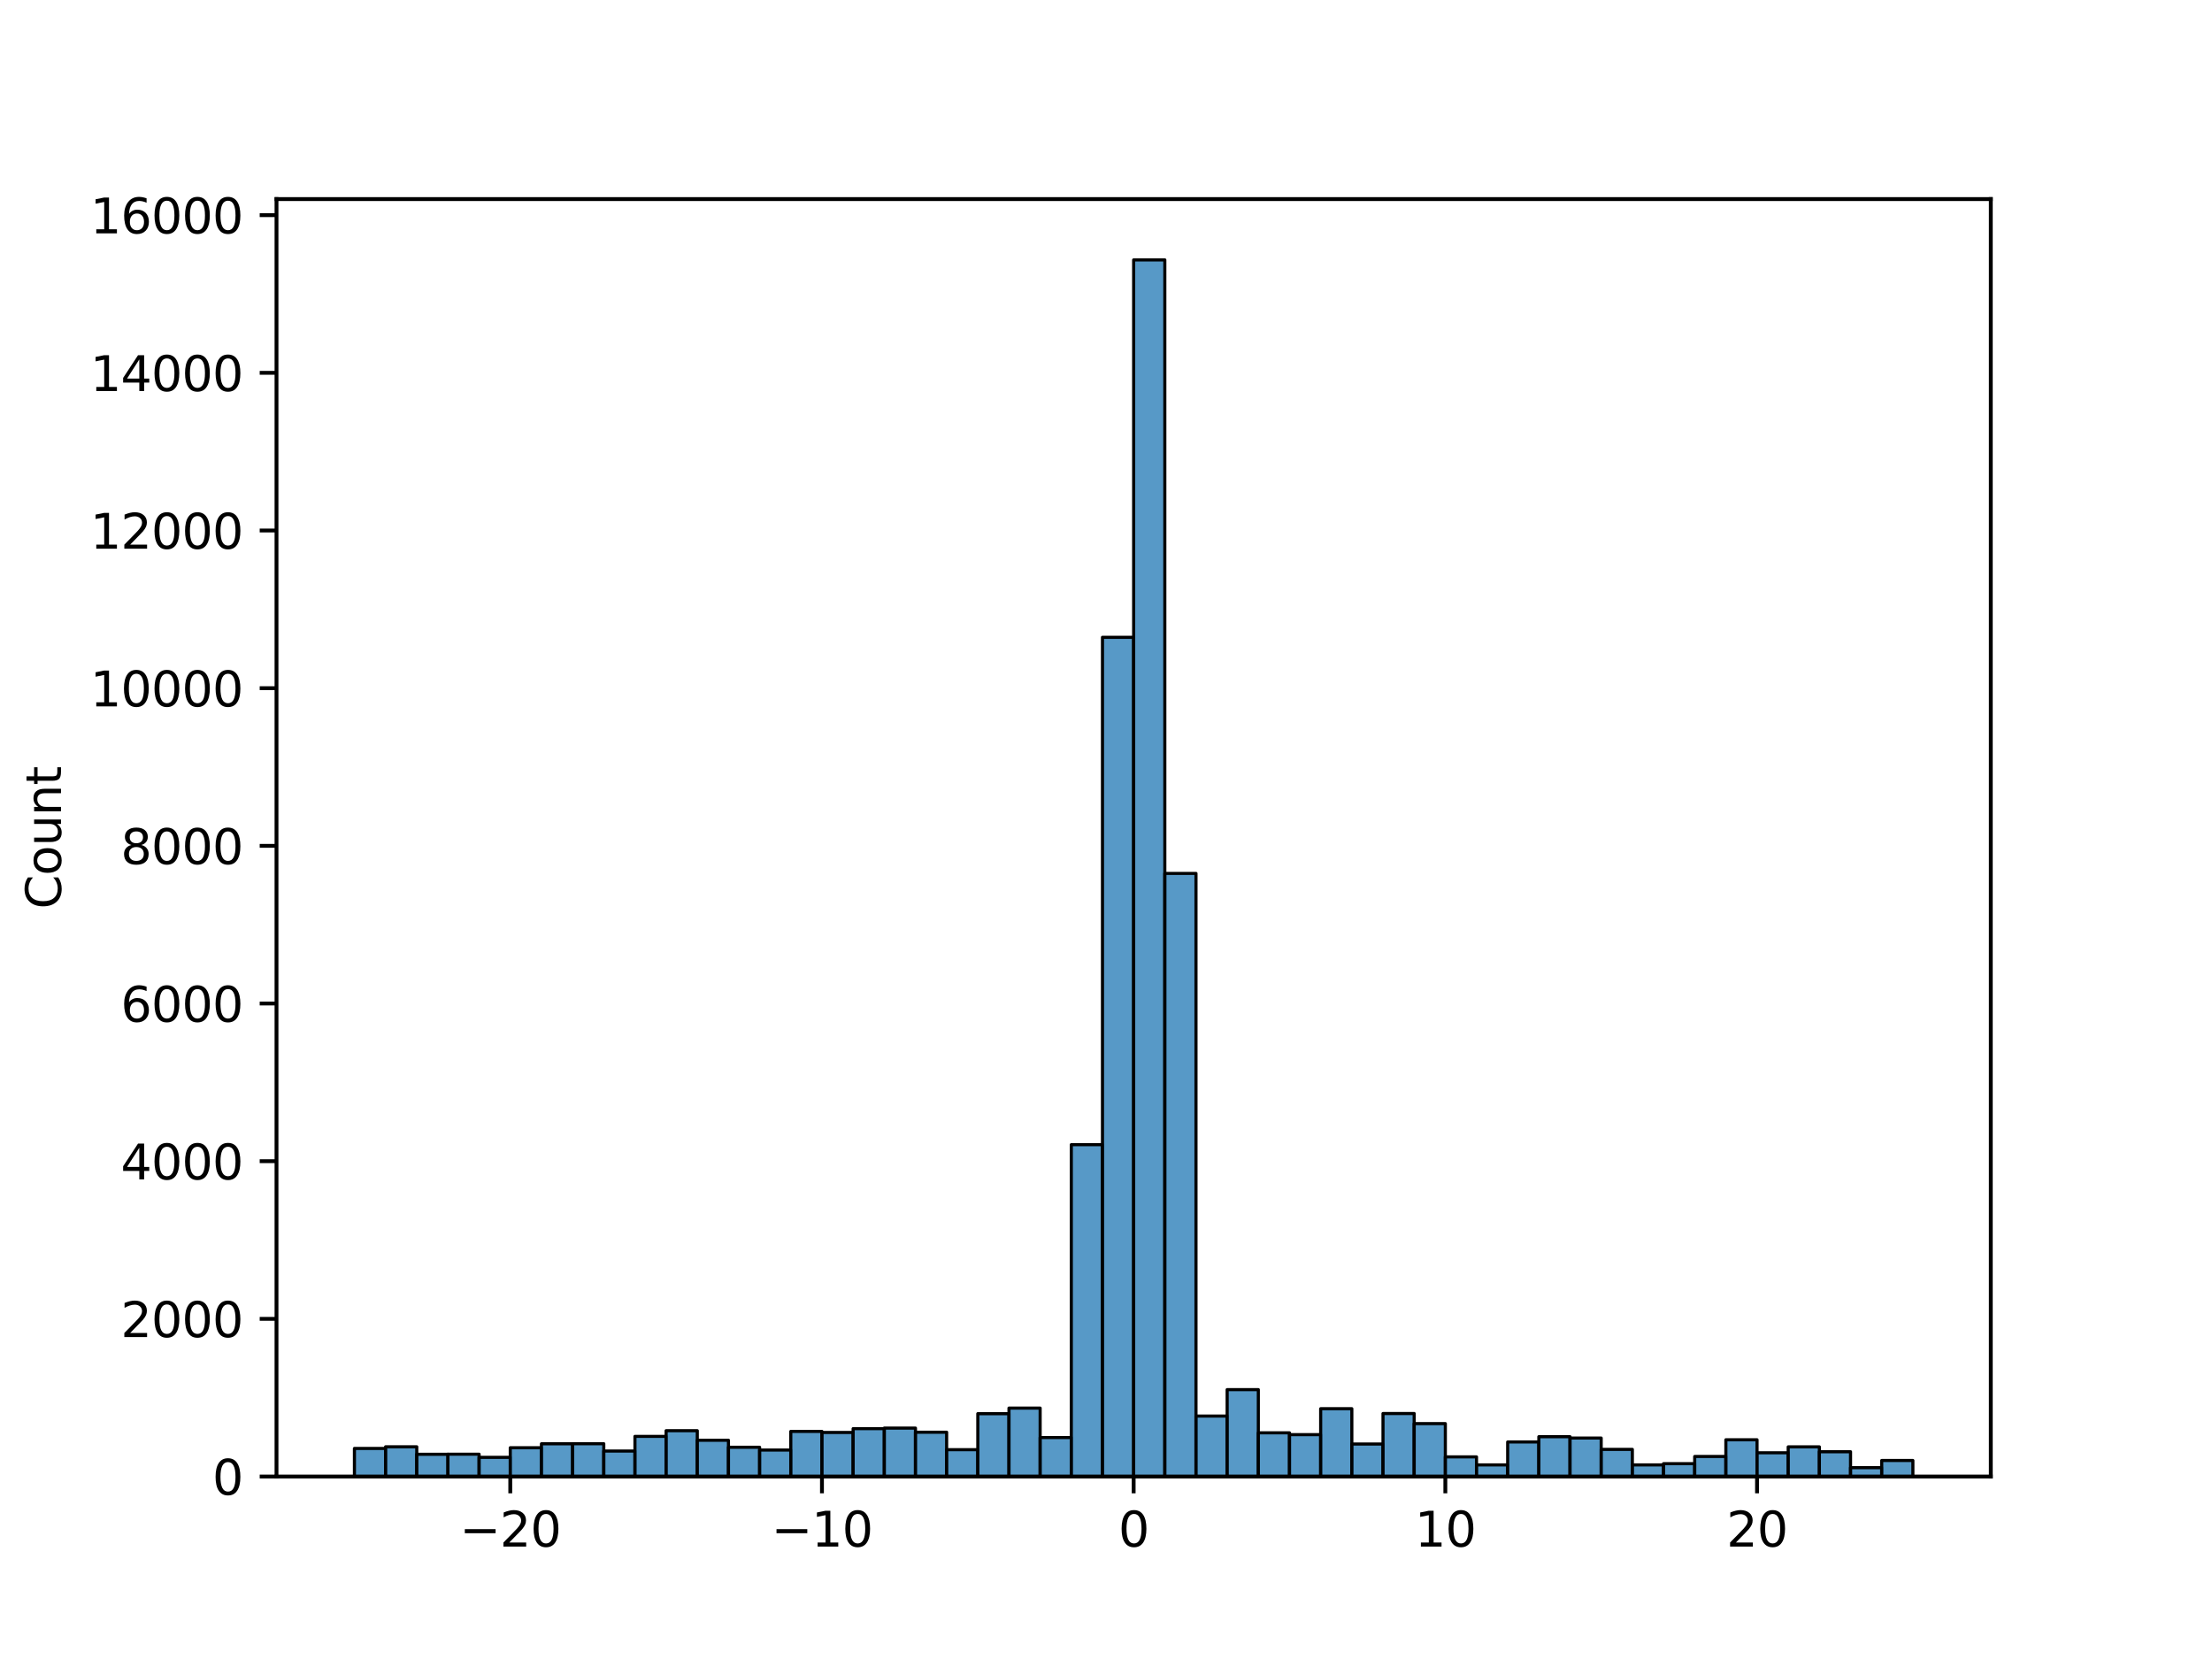 <?xml version="1.0" encoding="utf-8" standalone="no"?>
<!DOCTYPE svg PUBLIC "-//W3C//DTD SVG 1.1//EN"
  "http://www.w3.org/Graphics/SVG/1.1/DTD/svg11.dtd">
<svg height="345.6pt" version="1.1" viewBox="0 0 460.8 345.6" width="460.8pt" xmlns="http://www.w3.org/2000/svg" xmlns:xlink="http://www.w3.org/1999/xlink">
 <defs>
  <style type="text/css">*{stroke-linecap:butt;stroke-linejoin:round;}</style>
 </defs>
 <g id="figure_1">
  <g id="patch_1">
   <path d="M 0 345.6 
L 460.8 345.6 
L 460.8 0 
L 0 0 
z
" style="fill:#ffffff;"/>
  </g>
  <g id="axes_1">
   <g id="patch_2">
    <path d="M 57.6 307.584 
L 414.72 307.584 
L 414.72 41.472 
L 57.6 41.472 
z
" style="fill:#ffffff;"/>
   </g>
   <g id="patch_3">
    <path clip-path="url(#p035c44370c)" d="M 73.833 307.584 
L 80.326 307.584 
L 80.326 301.737 
L 73.833 301.737 
z
" style="fill:#1f77b4;fill-opacity:0.75;stroke:#000000;stroke-linejoin:miter;stroke-width:0.649;"/>
   </g>
   <g id="patch_4">
    <path clip-path="url(#p035c44370c)" d="M 80.326 307.584 
L 86.819 307.584 
L 86.819 301.393 
L 80.326 301.393 
z
" style="fill:#1f77b4;fill-opacity:0.75;stroke:#000000;stroke-linejoin:miter;stroke-width:0.649;"/>
   </g>
   <g id="patch_5">
    <path clip-path="url(#p035c44370c)" d="M 86.819 307.584 
L 93.312 307.584 
L 93.312 302.953 
L 86.819 302.953 
z
" style="fill:#1f77b4;fill-opacity:0.75;stroke:#000000;stroke-linejoin:miter;stroke-width:0.649;"/>
   </g>
   <g id="patch_6">
    <path clip-path="url(#p035c44370c)" d="M 93.312 307.584 
L 99.805 307.584 
L 99.805 302.936 
L 93.312 302.936 
z
" style="fill:#1f77b4;fill-opacity:0.75;stroke:#000000;stroke-linejoin:miter;stroke-width:0.649;"/>
   </g>
   <g id="patch_7">
    <path clip-path="url(#p035c44370c)" d="M 99.805 307.584 
L 106.298 307.584 
L 106.298 303.593 
L 99.805 303.593 
z
" style="fill:#1f77b4;fill-opacity:0.75;stroke:#000000;stroke-linejoin:miter;stroke-width:0.649;"/>
   </g>
   <g id="patch_8">
    <path clip-path="url(#p035c44370c)" d="M 106.298 307.584 
L 112.791 307.584 
L 112.791 301.59 
L 106.298 301.59 
z
" style="fill:#1f77b4;fill-opacity:0.75;stroke:#000000;stroke-linejoin:miter;stroke-width:0.649;"/>
   </g>
   <g id="patch_9">
    <path clip-path="url(#p035c44370c)" d="M 112.791 307.584 
L 119.284 307.584 
L 119.284 300.768 
L 112.791 300.768 
z
" style="fill:#1f77b4;fill-opacity:0.75;stroke:#000000;stroke-linejoin:miter;stroke-width:0.649;"/>
   </g>
   <g id="patch_10">
    <path clip-path="url(#p035c44370c)" d="M 119.284 307.584 
L 125.777 307.584 
L 125.777 300.752 
L 119.284 300.752 
z
" style="fill:#1f77b4;fill-opacity:0.75;stroke:#000000;stroke-linejoin:miter;stroke-width:0.649;"/>
   </g>
   <g id="patch_11">
    <path clip-path="url(#p035c44370c)" d="M 125.777 307.584 
L 132.271 307.584 
L 132.271 302.279 
L 125.777 302.279 
z
" style="fill:#1f77b4;fill-opacity:0.75;stroke:#000000;stroke-linejoin:miter;stroke-width:0.649;"/>
   </g>
   <g id="patch_12">
    <path clip-path="url(#p035c44370c)" d="M 132.271 307.584 
L 138.764 307.584 
L 138.764 299.225 
L 132.271 299.225 
z
" style="fill:#1f77b4;fill-opacity:0.75;stroke:#000000;stroke-linejoin:miter;stroke-width:0.649;"/>
   </g>
   <g id="patch_13">
    <path clip-path="url(#p035c44370c)" d="M 138.764 307.584 
L 145.257 307.584 
L 145.257 298.042 
L 138.764 298.042 
z
" style="fill:#1f77b4;fill-opacity:0.75;stroke:#000000;stroke-linejoin:miter;stroke-width:0.649;"/>
   </g>
   <g id="patch_14">
    <path clip-path="url(#p035c44370c)" d="M 145.257 307.584 
L 151.75 307.584 
L 151.75 300.029 
L 145.257 300.029 
z
" style="fill:#1f77b4;fill-opacity:0.75;stroke:#000000;stroke-linejoin:miter;stroke-width:0.649;"/>
   </g>
   <g id="patch_15">
    <path clip-path="url(#p035c44370c)" d="M 151.75 307.584 
L 158.243 307.584 
L 158.243 301.491 
L 151.75 301.491 
z
" style="fill:#1f77b4;fill-opacity:0.75;stroke:#000000;stroke-linejoin:miter;stroke-width:0.649;"/>
   </g>
   <g id="patch_16">
    <path clip-path="url(#p035c44370c)" d="M 158.243 307.584 
L 164.736 307.584 
L 164.736 302.066 
L 158.243 302.066 
z
" style="fill:#1f77b4;fill-opacity:0.75;stroke:#000000;stroke-linejoin:miter;stroke-width:0.649;"/>
   </g>
   <g id="patch_17">
    <path clip-path="url(#p035c44370c)" d="M 164.736 307.584 
L 171.229 307.584 
L 171.229 298.19 
L 164.736 298.19 
z
" style="fill:#1f77b4;fill-opacity:0.75;stroke:#000000;stroke-linejoin:miter;stroke-width:0.649;"/>
   </g>
   <g id="patch_18">
    <path clip-path="url(#p035c44370c)" d="M 171.229 307.584 
L 177.722 307.584 
L 177.722 298.404 
L 171.229 298.404 
z
" style="fill:#1f77b4;fill-opacity:0.75;stroke:#000000;stroke-linejoin:miter;stroke-width:0.649;"/>
   </g>
   <g id="patch_19">
    <path clip-path="url(#p035c44370c)" d="M 177.722 307.584 
L 184.215 307.584 
L 184.215 297.615 
L 177.722 297.615 
z
" style="fill:#1f77b4;fill-opacity:0.75;stroke:#000000;stroke-linejoin:miter;stroke-width:0.649;"/>
   </g>
   <g id="patch_20">
    <path clip-path="url(#p035c44370c)" d="M 184.215 307.584 
L 190.708 307.584 
L 190.708 297.5 
L 184.215 297.5 
z
" style="fill:#1f77b4;fill-opacity:0.75;stroke:#000000;stroke-linejoin:miter;stroke-width:0.649;"/>
   </g>
   <g id="patch_21">
    <path clip-path="url(#p035c44370c)" d="M 190.708 307.584 
L 197.201 307.584 
L 197.201 298.354 
L 190.708 298.354 
z
" style="fill:#1f77b4;fill-opacity:0.75;stroke:#000000;stroke-linejoin:miter;stroke-width:0.649;"/>
   </g>
   <g id="patch_22">
    <path clip-path="url(#p035c44370c)" d="M 197.201 307.584 
L 203.695 307.584 
L 203.695 302 
L 197.201 302 
z
" style="fill:#1f77b4;fill-opacity:0.75;stroke:#000000;stroke-linejoin:miter;stroke-width:0.649;"/>
   </g>
   <g id="patch_23">
    <path clip-path="url(#p035c44370c)" d="M 203.695 307.584 
L 210.188 307.584 
L 210.188 294.495 
L 203.695 294.495 
z
" style="fill:#1f77b4;fill-opacity:0.75;stroke:#000000;stroke-linejoin:miter;stroke-width:0.649;"/>
   </g>
   <g id="patch_24">
    <path clip-path="url(#p035c44370c)" d="M 210.188 307.584 
L 216.681 307.584 
L 216.681 293.329 
L 210.188 293.329 
z
" style="fill:#1f77b4;fill-opacity:0.75;stroke:#000000;stroke-linejoin:miter;stroke-width:0.649;"/>
   </g>
   <g id="patch_25">
    <path clip-path="url(#p035c44370c)" d="M 216.681 307.584 
L 223.174 307.584 
L 223.174 299.471 
L 216.681 299.471 
z
" style="fill:#1f77b4;fill-opacity:0.75;stroke:#000000;stroke-linejoin:miter;stroke-width:0.649;"/>
   </g>
   <g id="patch_26">
    <path clip-path="url(#p035c44370c)" d="M 223.174 307.584 
L 229.667 307.584 
L 229.667 238.46 
L 223.174 238.46 
z
" style="fill:#1f77b4;fill-opacity:0.75;stroke:#000000;stroke-linejoin:miter;stroke-width:0.649;"/>
   </g>
   <g id="patch_27">
    <path clip-path="url(#p035c44370c)" d="M 229.667 307.584 
L 236.16 307.584 
L 236.16 132.761 
L 229.667 132.761 
z
" style="fill:#1f77b4;fill-opacity:0.75;stroke:#000000;stroke-linejoin:miter;stroke-width:0.649;"/>
   </g>
   <g id="patch_28">
    <path clip-path="url(#p035c44370c)" d="M 236.16 307.584 
L 242.653 307.584 
L 242.653 54.144 
L 236.16 54.144 
z
" style="fill:#1f77b4;fill-opacity:0.75;stroke:#000000;stroke-linejoin:miter;stroke-width:0.649;"/>
   </g>
   <g id="patch_29">
    <path clip-path="url(#p035c44370c)" d="M 242.653 307.584 
L 249.146 307.584 
L 249.146 181.948 
L 242.653 181.948 
z
" style="fill:#1f77b4;fill-opacity:0.75;stroke:#000000;stroke-linejoin:miter;stroke-width:0.649;"/>
   </g>
   <g id="patch_30">
    <path clip-path="url(#p035c44370c)" d="M 249.146 307.584 
L 255.639 307.584 
L 255.639 294.988 
L 249.146 294.988 
z
" style="fill:#1f77b4;fill-opacity:0.75;stroke:#000000;stroke-linejoin:miter;stroke-width:0.649;"/>
   </g>
   <g id="patch_31">
    <path clip-path="url(#p035c44370c)" d="M 255.639 307.584 
L 262.132 307.584 
L 262.132 289.486 
L 255.639 289.486 
z
" style="fill:#1f77b4;fill-opacity:0.75;stroke:#000000;stroke-linejoin:miter;stroke-width:0.649;"/>
   </g>
   <g id="patch_32">
    <path clip-path="url(#p035c44370c)" d="M 262.132 307.584 
L 268.625 307.584 
L 268.625 298.486 
L 262.132 298.486 
z
" style="fill:#1f77b4;fill-opacity:0.75;stroke:#000000;stroke-linejoin:miter;stroke-width:0.649;"/>
   </g>
   <g id="patch_33">
    <path clip-path="url(#p035c44370c)" d="M 268.625 307.584 
L 275.119 307.584 
L 275.119 298.863 
L 268.625 298.863 
z
" style="fill:#1f77b4;fill-opacity:0.75;stroke:#000000;stroke-linejoin:miter;stroke-width:0.649;"/>
   </g>
   <g id="patch_34">
    <path clip-path="url(#p035c44370c)" d="M 275.119 307.584 
L 281.612 307.584 
L 281.612 293.46 
L 275.119 293.46 
z
" style="fill:#1f77b4;fill-opacity:0.75;stroke:#000000;stroke-linejoin:miter;stroke-width:0.649;"/>
   </g>
   <g id="patch_35">
    <path clip-path="url(#p035c44370c)" d="M 281.612 307.584 
L 288.105 307.584 
L 288.105 300.818 
L 281.612 300.818 
z
" style="fill:#1f77b4;fill-opacity:0.75;stroke:#000000;stroke-linejoin:miter;stroke-width:0.649;"/>
   </g>
   <g id="patch_36">
    <path clip-path="url(#p035c44370c)" d="M 288.105 307.584 
L 294.598 307.584 
L 294.598 294.462 
L 288.105 294.462 
z
" style="fill:#1f77b4;fill-opacity:0.75;stroke:#000000;stroke-linejoin:miter;stroke-width:0.649;"/>
   </g>
   <g id="patch_37">
    <path clip-path="url(#p035c44370c)" d="M 294.598 307.584 
L 301.091 307.584 
L 301.091 296.564 
L 294.598 296.564 
z
" style="fill:#1f77b4;fill-opacity:0.75;stroke:#000000;stroke-linejoin:miter;stroke-width:0.649;"/>
   </g>
   <g id="patch_38">
    <path clip-path="url(#p035c44370c)" d="M 301.091 307.584 
L 307.584 307.584 
L 307.584 303.495 
L 301.091 303.495 
z
" style="fill:#1f77b4;fill-opacity:0.75;stroke:#000000;stroke-linejoin:miter;stroke-width:0.649;"/>
   </g>
   <g id="patch_39">
    <path clip-path="url(#p035c44370c)" d="M 307.584 307.584 
L 314.077 307.584 
L 314.077 305.17 
L 307.584 305.17 
z
" style="fill:#1f77b4;fill-opacity:0.75;stroke:#000000;stroke-linejoin:miter;stroke-width:0.649;"/>
   </g>
   <g id="patch_40">
    <path clip-path="url(#p035c44370c)" d="M 314.077 307.584 
L 320.57 307.584 
L 320.57 300.391 
L 314.077 300.391 
z
" style="fill:#1f77b4;fill-opacity:0.75;stroke:#000000;stroke-linejoin:miter;stroke-width:0.649;"/>
   </g>
   <g id="patch_41">
    <path clip-path="url(#p035c44370c)" d="M 320.57 307.584 
L 327.063 307.584 
L 327.063 299.29 
L 320.57 299.29 
z
" style="fill:#1f77b4;fill-opacity:0.75;stroke:#000000;stroke-linejoin:miter;stroke-width:0.649;"/>
   </g>
   <g id="patch_42">
    <path clip-path="url(#p035c44370c)" d="M 327.063 307.584 
L 333.556 307.584 
L 333.556 299.57 
L 327.063 299.57 
z
" style="fill:#1f77b4;fill-opacity:0.75;stroke:#000000;stroke-linejoin:miter;stroke-width:0.649;"/>
   </g>
   <g id="patch_43">
    <path clip-path="url(#p035c44370c)" d="M 333.556 307.584 
L 340.049 307.584 
L 340.049 301.934 
L 333.556 301.934 
z
" style="fill:#1f77b4;fill-opacity:0.75;stroke:#000000;stroke-linejoin:miter;stroke-width:0.649;"/>
   </g>
   <g id="patch_44">
    <path clip-path="url(#p035c44370c)" d="M 340.049 307.584 
L 346.543 307.584 
L 346.543 305.17 
L 340.049 305.17 
z
" style="fill:#1f77b4;fill-opacity:0.75;stroke:#000000;stroke-linejoin:miter;stroke-width:0.649;"/>
   </g>
   <g id="patch_45">
    <path clip-path="url(#p035c44370c)" d="M 346.543 307.584 
L 353.036 307.584 
L 353.036 304.907 
L 346.543 304.907 
z
" style="fill:#1f77b4;fill-opacity:0.75;stroke:#000000;stroke-linejoin:miter;stroke-width:0.649;"/>
   </g>
   <g id="patch_46">
    <path clip-path="url(#p035c44370c)" d="M 353.036 307.584 
L 359.529 307.584 
L 359.529 303.413 
L 353.036 303.413 
z
" style="fill:#1f77b4;fill-opacity:0.75;stroke:#000000;stroke-linejoin:miter;stroke-width:0.649;"/>
   </g>
   <g id="patch_47">
    <path clip-path="url(#p035c44370c)" d="M 359.529 307.584 
L 366.022 307.584 
L 366.022 299.931 
L 359.529 299.931 
z
" style="fill:#1f77b4;fill-opacity:0.75;stroke:#000000;stroke-linejoin:miter;stroke-width:0.649;"/>
   </g>
   <g id="patch_48">
    <path clip-path="url(#p035c44370c)" d="M 366.022 307.584 
L 372.515 307.584 
L 372.515 302.641 
L 366.022 302.641 
z
" style="fill:#1f77b4;fill-opacity:0.75;stroke:#000000;stroke-linejoin:miter;stroke-width:0.649;"/>
   </g>
   <g id="patch_49">
    <path clip-path="url(#p035c44370c)" d="M 372.515 307.584 
L 379.008 307.584 
L 379.008 301.409 
L 372.515 301.409 
z
" style="fill:#1f77b4;fill-opacity:0.75;stroke:#000000;stroke-linejoin:miter;stroke-width:0.649;"/>
   </g>
   <g id="patch_50">
    <path clip-path="url(#p035c44370c)" d="M 379.008 307.584 
L 385.501 307.584 
L 385.501 302.427 
L 379.008 302.427 
z
" style="fill:#1f77b4;fill-opacity:0.75;stroke:#000000;stroke-linejoin:miter;stroke-width:0.649;"/>
   </g>
   <g id="patch_51">
    <path clip-path="url(#p035c44370c)" d="M 385.501 307.584 
L 391.994 307.584 
L 391.994 305.745 
L 385.501 305.745 
z
" style="fill:#1f77b4;fill-opacity:0.75;stroke:#000000;stroke-linejoin:miter;stroke-width:0.649;"/>
   </g>
   <g id="patch_52">
    <path clip-path="url(#p035c44370c)" d="M 391.994 307.584 
L 398.487 307.584 
L 398.487 304.25 
L 391.994 304.25 
z
" style="fill:#1f77b4;fill-opacity:0.75;stroke:#000000;stroke-linejoin:miter;stroke-width:0.649;"/>
   </g>
   <g id="matplotlib.axis_1">
    <g id="xtick_1">
     <g id="line2d_1">
      <defs>
       <path d="M 0 0 
L 0 3.5 
" id="mfcca9daf7e" style="stroke:#000000;stroke-width:0.8;"/>
      </defs>
      <g>
       <use style="stroke:#000000;stroke-width:0.8;" x="106.298" xlink:href="#mfcca9daf7e" y="307.584"/>
      </g>
     </g>
     <g id="text_1">
      <!-- −20 -->
      <g transform="translate(95.746 322.182)scale(0.1 -0.1)">
       <defs>
        <path d="M 678 2272 
L 4684 2272 
L 4684 1741 
L 678 1741 
L 678 2272 
z
" id="DejaVuSans-2212" transform="scale(0.016)"/>
        <path d="M 1228 531 
L 3431 531 
L 3431 0 
L 469 0 
L 469 531 
Q 828 903 1448 1529 
Q 2069 2156 2228 2338 
Q 2531 2678 2651 2914 
Q 2772 3150 2772 3378 
Q 2772 3750 2511 3984 
Q 2250 4219 1831 4219 
Q 1534 4219 1204 4116 
Q 875 4013 500 3803 
L 500 4441 
Q 881 4594 1212 4672 
Q 1544 4750 1819 4750 
Q 2544 4750 2975 4387 
Q 3406 4025 3406 3419 
Q 3406 3131 3298 2873 
Q 3191 2616 2906 2266 
Q 2828 2175 2409 1742 
Q 1991 1309 1228 531 
z
" id="DejaVuSans-32" transform="scale(0.016)"/>
        <path d="M 2034 4250 
Q 1547 4250 1301 3770 
Q 1056 3291 1056 2328 
Q 1056 1369 1301 889 
Q 1547 409 2034 409 
Q 2525 409 2770 889 
Q 3016 1369 3016 2328 
Q 3016 3291 2770 3770 
Q 2525 4250 2034 4250 
z
M 2034 4750 
Q 2819 4750 3233 4129 
Q 3647 3509 3647 2328 
Q 3647 1150 3233 529 
Q 2819 -91 2034 -91 
Q 1250 -91 836 529 
Q 422 1150 422 2328 
Q 422 3509 836 4129 
Q 1250 4750 2034 4750 
z
" id="DejaVuSans-30" transform="scale(0.016)"/>
       </defs>
       <use xlink:href="#DejaVuSans-2212"/>
       <use x="83.789" xlink:href="#DejaVuSans-32"/>
       <use x="147.412" xlink:href="#DejaVuSans-30"/>
      </g>
     </g>
    </g>
    <g id="xtick_2">
     <g id="line2d_2">
      <g>
       <use style="stroke:#000000;stroke-width:0.8;" x="171.229" xlink:href="#mfcca9daf7e" y="307.584"/>
      </g>
     </g>
     <g id="text_2">
      <!-- −10 -->
      <g transform="translate(160.677 322.182)scale(0.1 -0.1)">
       <defs>
        <path d="M 794 531 
L 1825 531 
L 1825 4091 
L 703 3866 
L 703 4441 
L 1819 4666 
L 2450 4666 
L 2450 531 
L 3481 531 
L 3481 0 
L 794 0 
L 794 531 
z
" id="DejaVuSans-31" transform="scale(0.016)"/>
       </defs>
       <use xlink:href="#DejaVuSans-2212"/>
       <use x="83.789" xlink:href="#DejaVuSans-31"/>
       <use x="147.412" xlink:href="#DejaVuSans-30"/>
      </g>
     </g>
    </g>
    <g id="xtick_3">
     <g id="line2d_3">
      <g>
       <use style="stroke:#000000;stroke-width:0.8;" x="236.16" xlink:href="#mfcca9daf7e" y="307.584"/>
      </g>
     </g>
     <g id="text_3">
      <!-- 0 -->
      <g transform="translate(232.979 322.182)scale(0.1 -0.1)">
       <use xlink:href="#DejaVuSans-30"/>
      </g>
     </g>
    </g>
    <g id="xtick_4">
     <g id="line2d_4">
      <g>
       <use style="stroke:#000000;stroke-width:0.8;" x="301.091" xlink:href="#mfcca9daf7e" y="307.584"/>
      </g>
     </g>
     <g id="text_4">
      <!-- 10 -->
      <g transform="translate(294.728 322.182)scale(0.1 -0.1)">
       <use xlink:href="#DejaVuSans-31"/>
       <use x="63.623" xlink:href="#DejaVuSans-30"/>
      </g>
     </g>
    </g>
    <g id="xtick_5">
     <g id="line2d_5">
      <g>
       <use style="stroke:#000000;stroke-width:0.8;" x="366.022" xlink:href="#mfcca9daf7e" y="307.584"/>
      </g>
     </g>
     <g id="text_5">
      <!-- 20 -->
      <g transform="translate(359.659 322.182)scale(0.1 -0.1)">
       <use xlink:href="#DejaVuSans-32"/>
       <use x="63.623" xlink:href="#DejaVuSans-30"/>
      </g>
     </g>
    </g>
   </g>
   <g id="matplotlib.axis_2">
    <g id="ytick_1">
     <g id="line2d_6">
      <defs>
       <path d="M 0 0 
L -3.5 0 
" id="mbfc5dcb978" style="stroke:#000000;stroke-width:0.8;"/>
      </defs>
      <g>
       <use style="stroke:#000000;stroke-width:0.8;" x="57.6" xlink:href="#mbfc5dcb978" y="307.584"/>
      </g>
     </g>
     <g id="text_6">
      <!-- 0 -->
      <g transform="translate(44.237 311.383)scale(0.1 -0.1)">
       <use xlink:href="#DejaVuSans-30"/>
      </g>
     </g>
    </g>
    <g id="ytick_2">
     <g id="line2d_7">
      <g>
       <use style="stroke:#000000;stroke-width:0.8;" x="57.6" xlink:href="#mbfc5dcb978" y="274.738"/>
      </g>
     </g>
     <g id="text_7">
      <!-- 2000 -->
      <g transform="translate(25.15 278.537)scale(0.1 -0.1)">
       <use xlink:href="#DejaVuSans-32"/>
       <use x="63.623" xlink:href="#DejaVuSans-30"/>
       <use x="127.246" xlink:href="#DejaVuSans-30"/>
       <use x="190.869" xlink:href="#DejaVuSans-30"/>
      </g>
     </g>
    </g>
    <g id="ytick_3">
     <g id="line2d_8">
      <g>
       <use style="stroke:#000000;stroke-width:0.8;" x="57.6" xlink:href="#mbfc5dcb978" y="241.892"/>
      </g>
     </g>
     <g id="text_8">
      <!-- 4000 -->
      <g transform="translate(25.15 245.691)scale(0.1 -0.1)">
       <defs>
        <path d="M 2419 4116 
L 825 1625 
L 2419 1625 
L 2419 4116 
z
M 2253 4666 
L 3047 4666 
L 3047 1625 
L 3713 1625 
L 3713 1100 
L 3047 1100 
L 3047 0 
L 2419 0 
L 2419 1100 
L 313 1100 
L 313 1709 
L 2253 4666 
z
" id="DejaVuSans-34" transform="scale(0.016)"/>
       </defs>
       <use xlink:href="#DejaVuSans-34"/>
       <use x="63.623" xlink:href="#DejaVuSans-30"/>
       <use x="127.246" xlink:href="#DejaVuSans-30"/>
       <use x="190.869" xlink:href="#DejaVuSans-30"/>
      </g>
     </g>
    </g>
    <g id="ytick_4">
     <g id="line2d_9">
      <g>
       <use style="stroke:#000000;stroke-width:0.8;" x="57.6" xlink:href="#mbfc5dcb978" y="209.046"/>
      </g>
     </g>
     <g id="text_9">
      <!-- 6000 -->
      <g transform="translate(25.15 212.845)scale(0.1 -0.1)">
       <defs>
        <path d="M 2113 2584 
Q 1688 2584 1439 2293 
Q 1191 2003 1191 1497 
Q 1191 994 1439 701 
Q 1688 409 2113 409 
Q 2538 409 2786 701 
Q 3034 994 3034 1497 
Q 3034 2003 2786 2293 
Q 2538 2584 2113 2584 
z
M 3366 4563 
L 3366 3988 
Q 3128 4100 2886 4159 
Q 2644 4219 2406 4219 
Q 1781 4219 1451 3797 
Q 1122 3375 1075 2522 
Q 1259 2794 1537 2939 
Q 1816 3084 2150 3084 
Q 2853 3084 3261 2657 
Q 3669 2231 3669 1497 
Q 3669 778 3244 343 
Q 2819 -91 2113 -91 
Q 1303 -91 875 529 
Q 447 1150 447 2328 
Q 447 3434 972 4092 
Q 1497 4750 2381 4750 
Q 2619 4750 2861 4703 
Q 3103 4656 3366 4563 
z
" id="DejaVuSans-36" transform="scale(0.016)"/>
       </defs>
       <use xlink:href="#DejaVuSans-36"/>
       <use x="63.623" xlink:href="#DejaVuSans-30"/>
       <use x="127.246" xlink:href="#DejaVuSans-30"/>
       <use x="190.869" xlink:href="#DejaVuSans-30"/>
      </g>
     </g>
    </g>
    <g id="ytick_5">
     <g id="line2d_10">
      <g>
       <use style="stroke:#000000;stroke-width:0.8;" x="57.6" xlink:href="#mbfc5dcb978" y="176.2"/>
      </g>
     </g>
     <g id="text_10">
      <!-- 8000 -->
      <g transform="translate(25.15 179.999)scale(0.1 -0.1)">
       <defs>
        <path d="M 2034 2216 
Q 1584 2216 1326 1975 
Q 1069 1734 1069 1313 
Q 1069 891 1326 650 
Q 1584 409 2034 409 
Q 2484 409 2743 651 
Q 3003 894 3003 1313 
Q 3003 1734 2745 1975 
Q 2488 2216 2034 2216 
z
M 1403 2484 
Q 997 2584 770 2862 
Q 544 3141 544 3541 
Q 544 4100 942 4425 
Q 1341 4750 2034 4750 
Q 2731 4750 3128 4425 
Q 3525 4100 3525 3541 
Q 3525 3141 3298 2862 
Q 3072 2584 2669 2484 
Q 3125 2378 3379 2068 
Q 3634 1759 3634 1313 
Q 3634 634 3220 271 
Q 2806 -91 2034 -91 
Q 1263 -91 848 271 
Q 434 634 434 1313 
Q 434 1759 690 2068 
Q 947 2378 1403 2484 
z
M 1172 3481 
Q 1172 3119 1398 2916 
Q 1625 2713 2034 2713 
Q 2441 2713 2670 2916 
Q 2900 3119 2900 3481 
Q 2900 3844 2670 4047 
Q 2441 4250 2034 4250 
Q 1625 4250 1398 4047 
Q 1172 3844 1172 3481 
z
" id="DejaVuSans-38" transform="scale(0.016)"/>
       </defs>
       <use xlink:href="#DejaVuSans-38"/>
       <use x="63.623" xlink:href="#DejaVuSans-30"/>
       <use x="127.246" xlink:href="#DejaVuSans-30"/>
       <use x="190.869" xlink:href="#DejaVuSans-30"/>
      </g>
     </g>
    </g>
    <g id="ytick_6">
     <g id="line2d_11">
      <g>
       <use style="stroke:#000000;stroke-width:0.8;" x="57.6" xlink:href="#mbfc5dcb978" y="143.354"/>
      </g>
     </g>
     <g id="text_11">
      <!-- 10000 -->
      <g transform="translate(18.788 147.153)scale(0.1 -0.1)">
       <use xlink:href="#DejaVuSans-31"/>
       <use x="63.623" xlink:href="#DejaVuSans-30"/>
       <use x="127.246" xlink:href="#DejaVuSans-30"/>
       <use x="190.869" xlink:href="#DejaVuSans-30"/>
       <use x="254.492" xlink:href="#DejaVuSans-30"/>
      </g>
     </g>
    </g>
    <g id="ytick_7">
     <g id="line2d_12">
      <g>
       <use style="stroke:#000000;stroke-width:0.8;" x="57.6" xlink:href="#mbfc5dcb978" y="110.508"/>
      </g>
     </g>
     <g id="text_12">
      <!-- 12000 -->
      <g transform="translate(18.788 114.307)scale(0.1 -0.1)">
       <use xlink:href="#DejaVuSans-31"/>
       <use x="63.623" xlink:href="#DejaVuSans-32"/>
       <use x="127.246" xlink:href="#DejaVuSans-30"/>
       <use x="190.869" xlink:href="#DejaVuSans-30"/>
       <use x="254.492" xlink:href="#DejaVuSans-30"/>
      </g>
     </g>
    </g>
    <g id="ytick_8">
     <g id="line2d_13">
      <g>
       <use style="stroke:#000000;stroke-width:0.8;" x="57.6" xlink:href="#mbfc5dcb978" y="77.662"/>
      </g>
     </g>
     <g id="text_13">
      <!-- 14000 -->
      <g transform="translate(18.788 81.461)scale(0.1 -0.1)">
       <use xlink:href="#DejaVuSans-31"/>
       <use x="63.623" xlink:href="#DejaVuSans-34"/>
       <use x="127.246" xlink:href="#DejaVuSans-30"/>
       <use x="190.869" xlink:href="#DejaVuSans-30"/>
       <use x="254.492" xlink:href="#DejaVuSans-30"/>
      </g>
     </g>
    </g>
    <g id="ytick_9">
     <g id="line2d_14">
      <g>
       <use style="stroke:#000000;stroke-width:0.8;" x="57.6" xlink:href="#mbfc5dcb978" y="44.816"/>
      </g>
     </g>
     <g id="text_14">
      <!-- 16000 -->
      <g transform="translate(18.788 48.615)scale(0.1 -0.1)">
       <use xlink:href="#DejaVuSans-31"/>
       <use x="63.623" xlink:href="#DejaVuSans-36"/>
       <use x="127.246" xlink:href="#DejaVuSans-30"/>
       <use x="190.869" xlink:href="#DejaVuSans-30"/>
       <use x="254.492" xlink:href="#DejaVuSans-30"/>
      </g>
     </g>
    </g>
    <g id="text_15">
     <!-- Count -->
     <g transform="translate(12.708 189.376)rotate(-90)scale(0.1 -0.1)">
      <defs>
       <path d="M 4122 4306 
L 4122 3641 
Q 3803 3938 3442 4084 
Q 3081 4231 2675 4231 
Q 1875 4231 1450 3742 
Q 1025 3253 1025 2328 
Q 1025 1406 1450 917 
Q 1875 428 2675 428 
Q 3081 428 3442 575 
Q 3803 722 4122 1019 
L 4122 359 
Q 3791 134 3420 21 
Q 3050 -91 2638 -91 
Q 1578 -91 968 557 
Q 359 1206 359 2328 
Q 359 3453 968 4101 
Q 1578 4750 2638 4750 
Q 3056 4750 3426 4639 
Q 3797 4528 4122 4306 
z
" id="DejaVuSans-43" transform="scale(0.016)"/>
       <path d="M 1959 3097 
Q 1497 3097 1228 2736 
Q 959 2375 959 1747 
Q 959 1119 1226 758 
Q 1494 397 1959 397 
Q 2419 397 2687 759 
Q 2956 1122 2956 1747 
Q 2956 2369 2687 2733 
Q 2419 3097 1959 3097 
z
M 1959 3584 
Q 2709 3584 3137 3096 
Q 3566 2609 3566 1747 
Q 3566 888 3137 398 
Q 2709 -91 1959 -91 
Q 1206 -91 779 398 
Q 353 888 353 1747 
Q 353 2609 779 3096 
Q 1206 3584 1959 3584 
z
" id="DejaVuSans-6f" transform="scale(0.016)"/>
       <path d="M 544 1381 
L 544 3500 
L 1119 3500 
L 1119 1403 
Q 1119 906 1312 657 
Q 1506 409 1894 409 
Q 2359 409 2629 706 
Q 2900 1003 2900 1516 
L 2900 3500 
L 3475 3500 
L 3475 0 
L 2900 0 
L 2900 538 
Q 2691 219 2414 64 
Q 2138 -91 1772 -91 
Q 1169 -91 856 284 
Q 544 659 544 1381 
z
M 1991 3584 
L 1991 3584 
z
" id="DejaVuSans-75" transform="scale(0.016)"/>
       <path d="M 3513 2113 
L 3513 0 
L 2938 0 
L 2938 2094 
Q 2938 2591 2744 2837 
Q 2550 3084 2163 3084 
Q 1697 3084 1428 2787 
Q 1159 2491 1159 1978 
L 1159 0 
L 581 0 
L 581 3500 
L 1159 3500 
L 1159 2956 
Q 1366 3272 1645 3428 
Q 1925 3584 2291 3584 
Q 2894 3584 3203 3211 
Q 3513 2838 3513 2113 
z
" id="DejaVuSans-6e" transform="scale(0.016)"/>
       <path d="M 1172 4494 
L 1172 3500 
L 2356 3500 
L 2356 3053 
L 1172 3053 
L 1172 1153 
Q 1172 725 1289 603 
Q 1406 481 1766 481 
L 2356 481 
L 2356 0 
L 1766 0 
Q 1100 0 847 248 
Q 594 497 594 1153 
L 594 3053 
L 172 3053 
L 172 3500 
L 594 3500 
L 594 4494 
L 1172 4494 
z
" id="DejaVuSans-74" transform="scale(0.016)"/>
      </defs>
      <use xlink:href="#DejaVuSans-43"/>
      <use x="69.824" xlink:href="#DejaVuSans-6f"/>
      <use x="131.006" xlink:href="#DejaVuSans-75"/>
      <use x="194.385" xlink:href="#DejaVuSans-6e"/>
      <use x="257.764" xlink:href="#DejaVuSans-74"/>
     </g>
    </g>
   </g>
   <g id="patch_53">
    <path d="M 57.6 307.584 
L 57.6 41.472 
" style="fill:none;stroke:#000000;stroke-linecap:square;stroke-linejoin:miter;stroke-width:0.8;"/>
   </g>
   <g id="patch_54">
    <path d="M 414.72 307.584 
L 414.72 41.472 
" style="fill:none;stroke:#000000;stroke-linecap:square;stroke-linejoin:miter;stroke-width:0.8;"/>
   </g>
   <g id="patch_55">
    <path d="M 57.6 307.584 
L 414.72 307.584 
" style="fill:none;stroke:#000000;stroke-linecap:square;stroke-linejoin:miter;stroke-width:0.8;"/>
   </g>
   <g id="patch_56">
    <path d="M 57.6 41.472 
L 414.72 41.472 
" style="fill:none;stroke:#000000;stroke-linecap:square;stroke-linejoin:miter;stroke-width:0.8;"/>
   </g>
  </g>
 </g>
 <defs>
  <clipPath id="p035c44370c">
   <rect height="266.112" width="357.12" x="57.6" y="41.472"/>
  </clipPath>
 </defs>
</svg>
